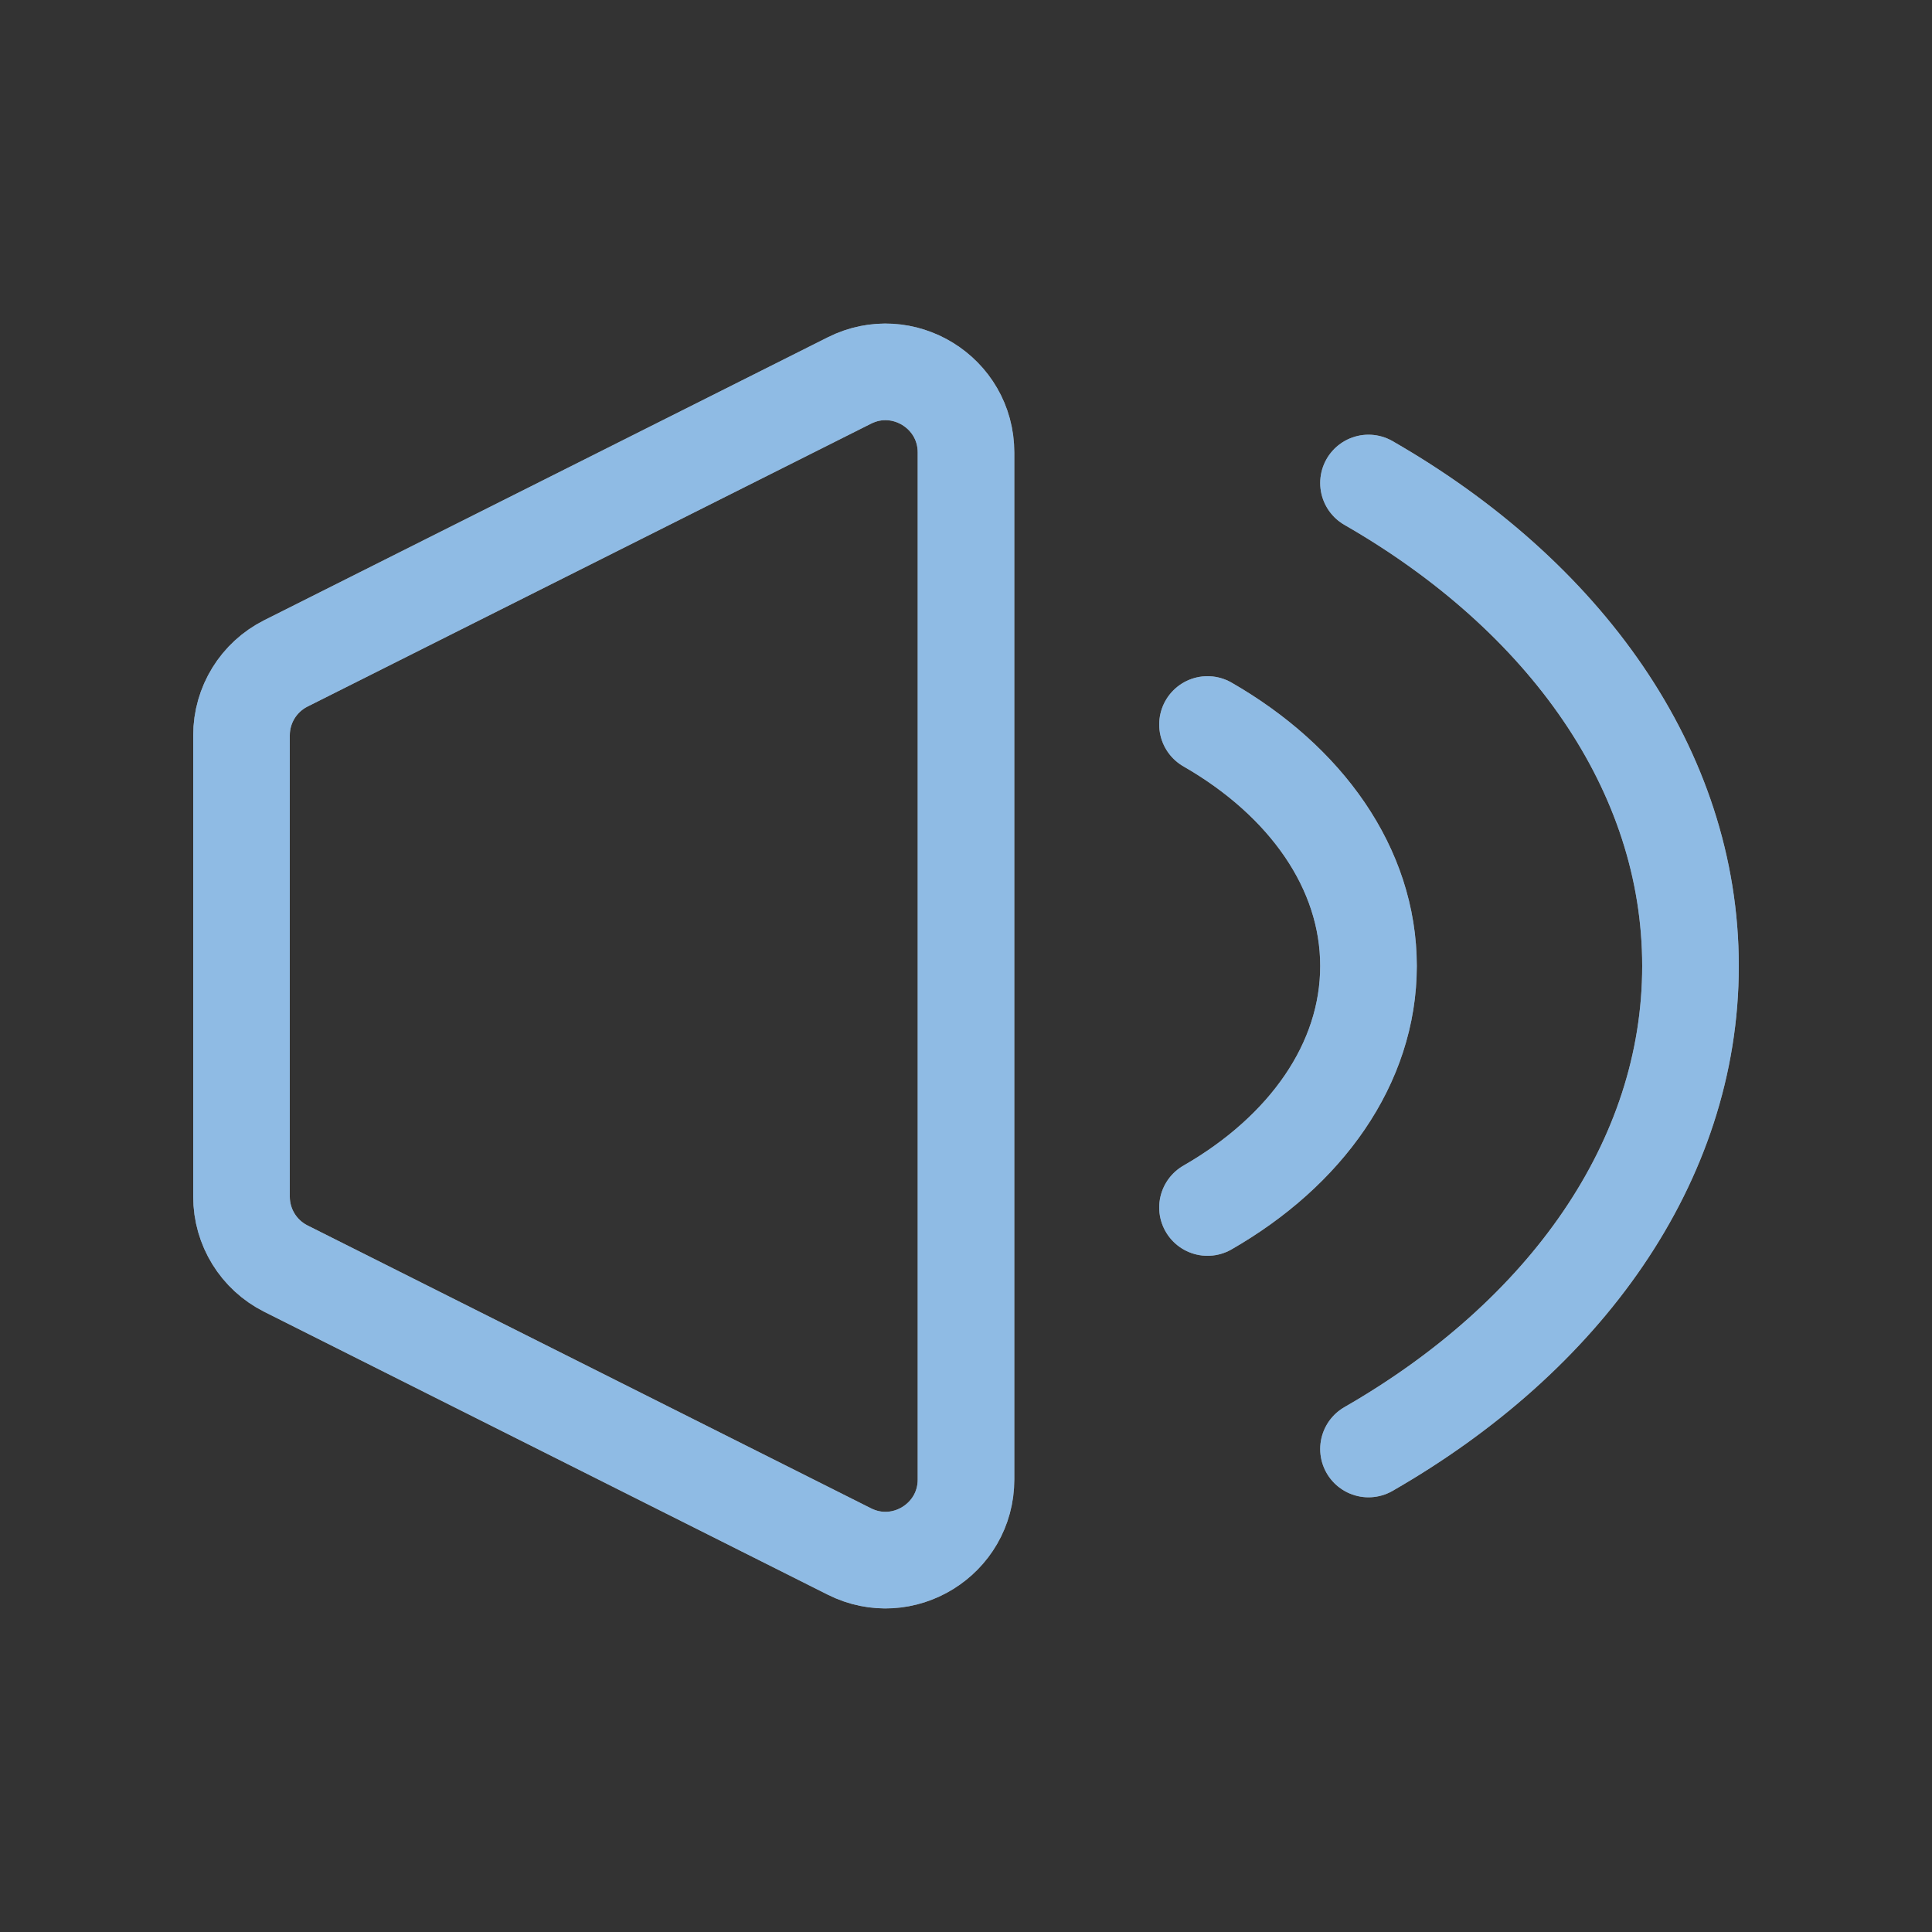 <?xml version="1.0"?>
<svg xmlns="http://www.w3.org/2000/svg" width="24" height="24" viewBox="0 0 24 24" fill="none">
    <rect x="0" y="0" width="24" height="24" fill="#333333" stroke="none"/>
    <defs id="defs1">
        <style id="current-color-scheme" type="text/css">
            .ColorScheme-Text { color:#e6f0f5; }
            .ColorScheme-Highlight { color:#2179cb; }
            .ColorScheme-Background { color:#e4e4e4; }
        </style>
    </defs>
    <g clip-path="url(#clip0_950_500)">
        <path d="M12 5.621V12V18.379C12 19.123 11.216 19.607 10.551 19.273L3.551 15.759C3.213 15.589 3 15.244 3 14.865V12V9.135C3 8.756 3.213 8.411 3.551 8.241L10.551 4.727C11.216 4.393 12 4.877 12 5.621Z" stroke="#ffffff" stroke-width="1.2"/>
        <path d="M15 9C16.218 9.7 17 10.784 17 12C17 13.216 16.218 14.3 15 15" stroke="#ffffff" stroke-width="1.2" stroke-linecap="round"/>
        <path d="M17 6C19.437 7.4 21 9.567 21 12C21 14.432 19.437 16.6 17 18" stroke="#ffffff" stroke-width="1.2" stroke-linecap="round"/>
        <path d="M12 5.621V12V18.379C12 19.123 11.216 19.607 10.551 19.273L3.551 15.759C3.213 15.589 3 15.244 3 14.865V12V9.135C3 8.756 3.213 8.411 3.551 8.241L10.551 4.727C11.216 4.393 12 4.877 12 5.621Z" style="stroke:currentColor;opacity:0.5;stroke-width:1.2" class="ColorScheme-Highlight" stroke-width="1.2"/>
        <path d="M15 9C16.218 9.7 17 10.784 17 12C17 13.216 16.218 14.3 15 15" style="stroke:currentColor;opacity:0.5;stroke-width:1.2" class="ColorScheme-Highlight" stroke-width="1.2" stroke-linecap="round"/>
        <path d="M17 6C19.437 7.4 21 9.567 21 12C21 14.432 19.437 16.6 17 18" style="stroke:currentColor;opacity:0.5;stroke-width:1.2" class="ColorScheme-Highlight" stroke-width="1.2" stroke-linecap="round"/>
    </g>
    <defs>
        <clipPath id="clip0_950_500">
            <rect width="24" height="24" fill="white"/>
        </clipPath>
    </defs>
</svg>
